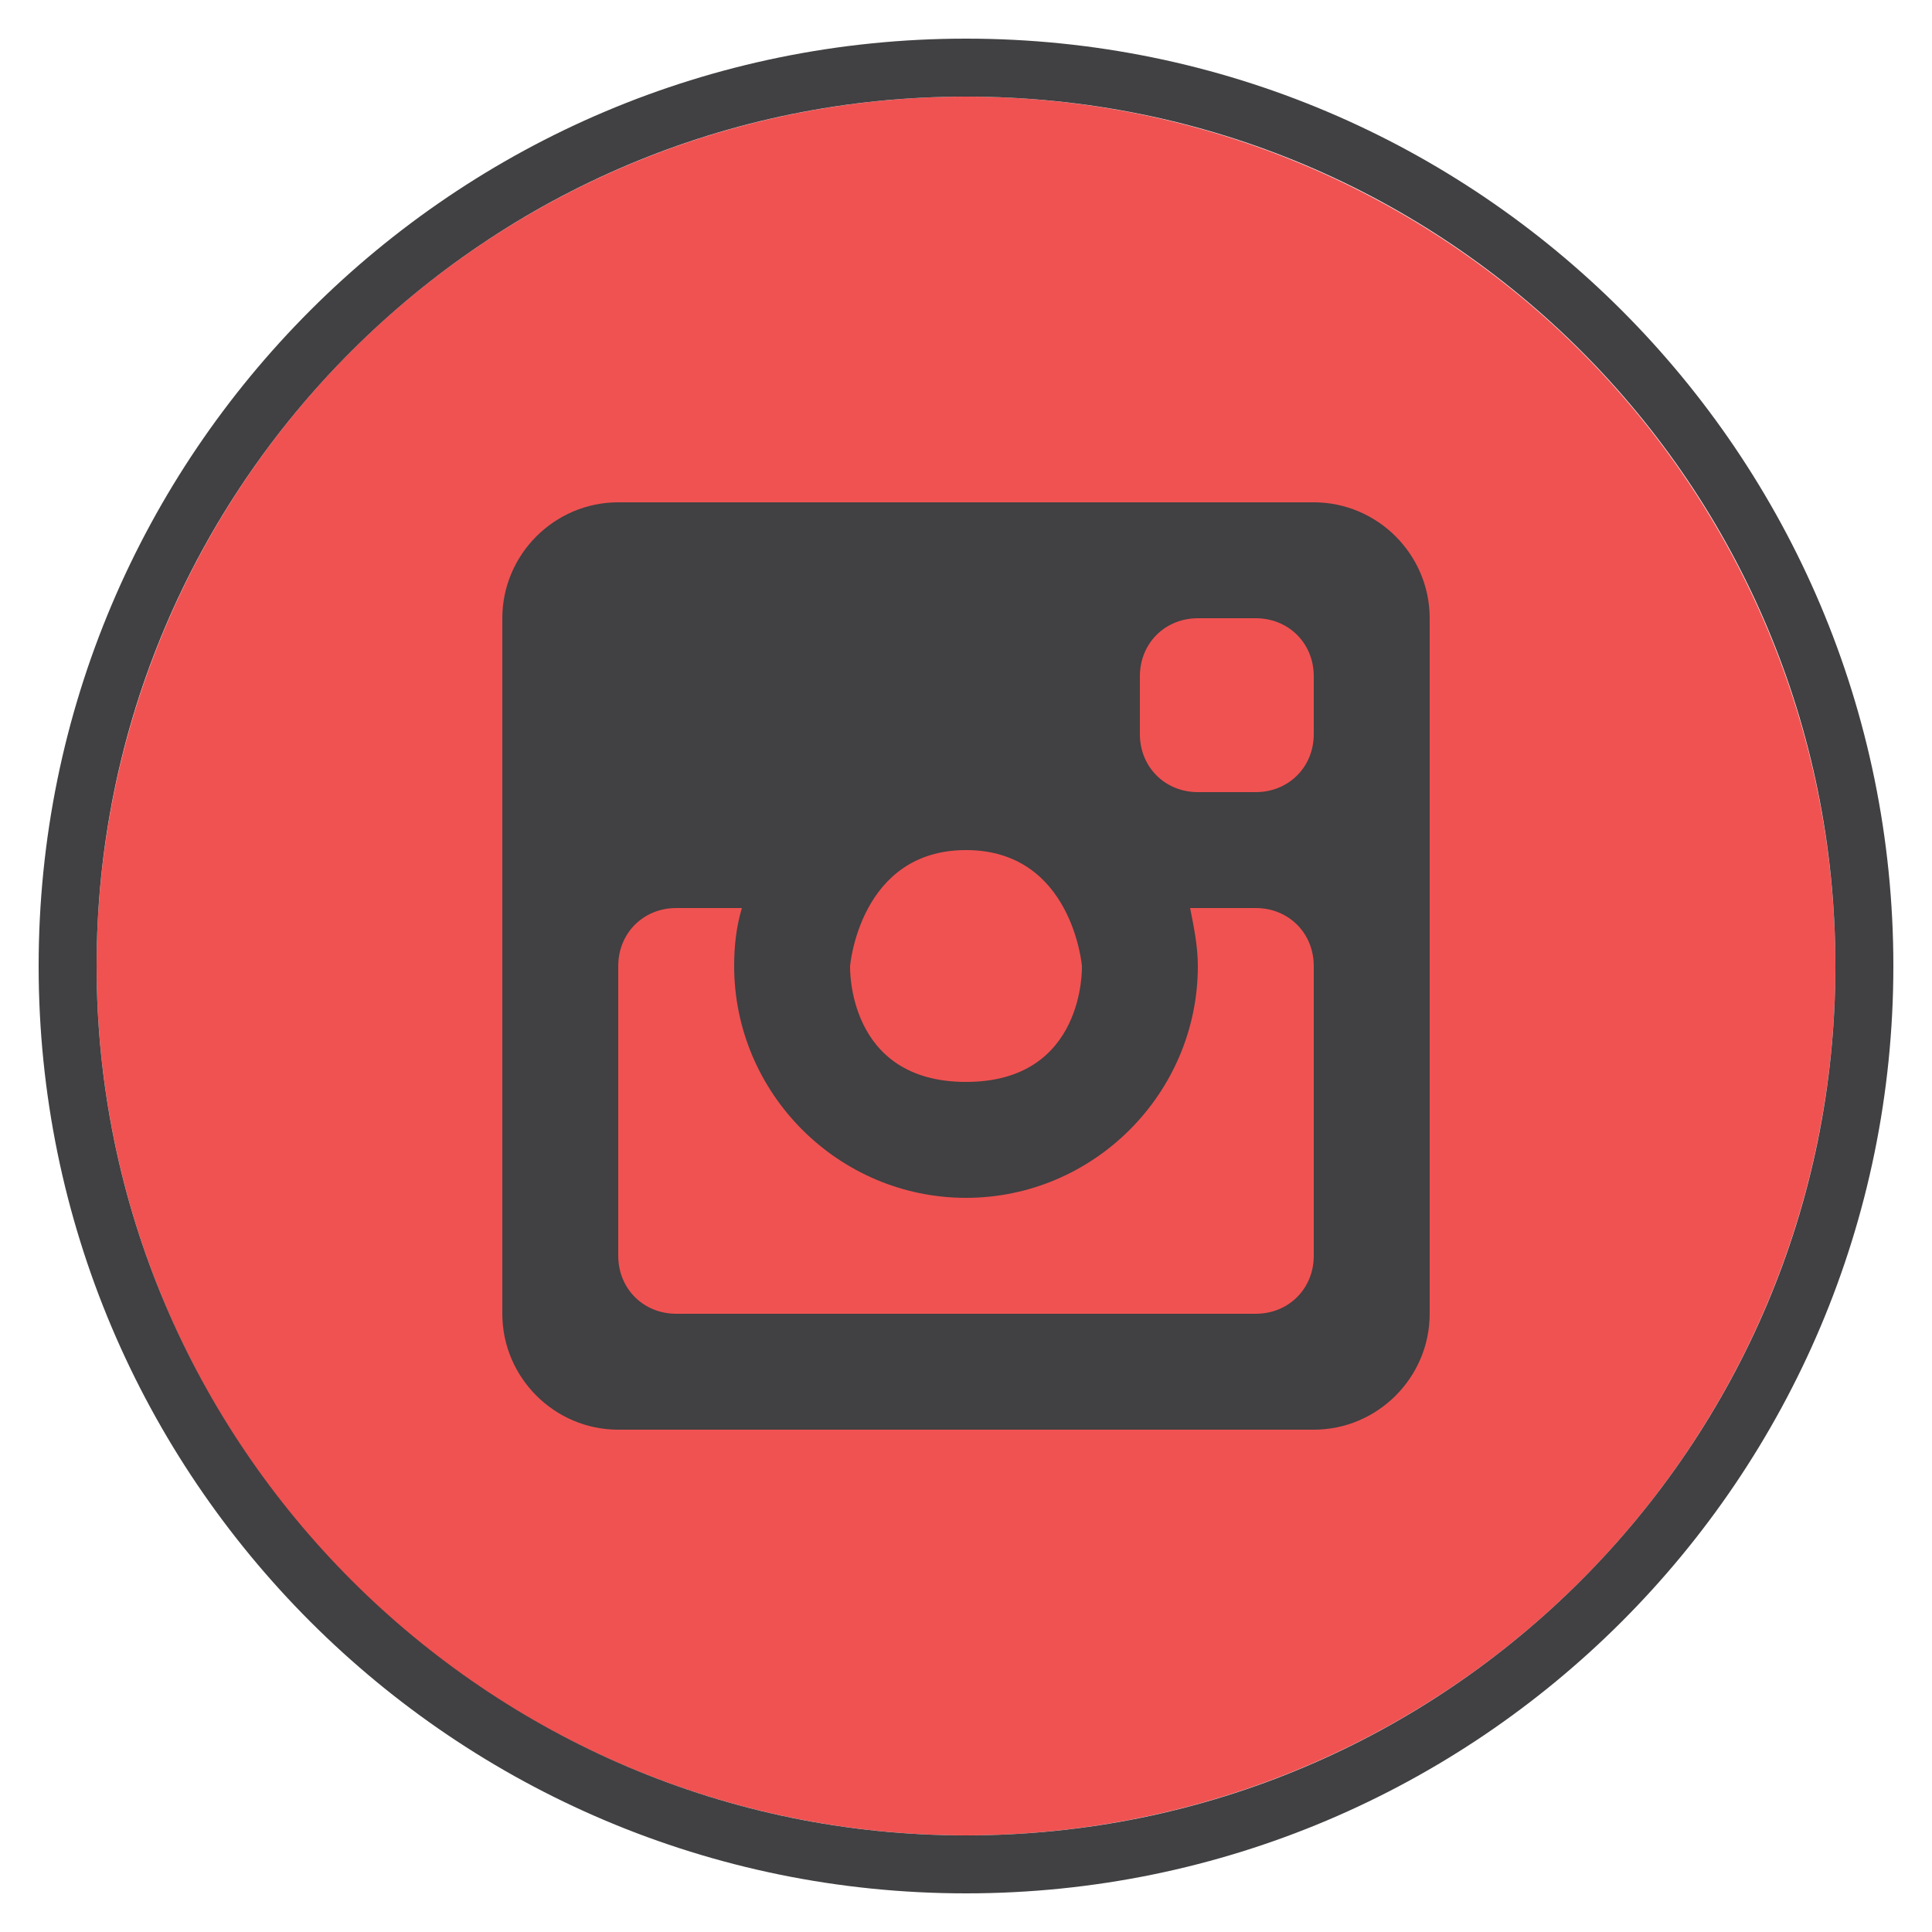 <?xml version="1.0" encoding="utf-8"?>
<!-- Generator: Adobe Illustrator 19.2.1, SVG Export Plug-In . SVG Version: 6.00 Build 0)  -->
<svg version="1.1" id="Layer_1" xmlns="http://www.w3.org/2000/svg" xmlns:xlink="http://www.w3.org/1999/xlink" x="0px" y="0px"
	 width="100px" height="100px" viewBox="0 0 100 100" style="enable-background:new 0 0 100 100;" xml:space="preserve">
<style type="text/css">
	.st0{fill:#F05252;}
	.st1{fill:#414042;}
	.st2{fill:#85B6D1;stroke:#020202;stroke-width:6;stroke-linecap:round;stroke-linejoin:round;}
</style>
<circle class="st0" cx="50" cy="50" r="45"/>
<g>
	<path class="st1" d="M68,26H32c-3.3,0-6,2.7-6,6v36c0,3.3,2.7,6,6,6h36c3.3,0,6-2.7,6-6V32C74,28.7,71.3,26,68,26z M50,44
		c5.5,0,6,6,6,6s0.2,6-6,6c-6.2,0-6-6-6-6S44.5,44,50,44z M68,65c0,1.7-1.3,3-3,3H35c-1.7,0-3-1.3-3-3V50c0-1.7,1.3-3,3-3h3.4
		c-0.3,1-0.4,2-0.4,3c0,6.6,5.4,12,12,12s12-5.4,12-12c0-1-0.2-2-0.4-3H65c1.7,0,3,1.3,3,3V65z M68,38c0,1.7-1.3,3-3,3h-3
		c-1.7,0-3-1.3-3-3v-3c0-1.7,1.3-3,3-3h3c1.7,0,3,1.3,3,3V38z"/>
	<g>
		<g>
			<path class="st1" d="M50,2C23.5,2,2,23.5,2,50c0,26.5,21.5,48,48,48c26.5,0,48-21.5,48-48C98,23.5,76.5,2,50,2z M50,95
				C25.2,95,5,74.8,5,50C5,25.1,25.2,5,50,5c24.9,0,45,20.1,45,45C95,74.8,74.9,95,50,95z"/>
		</g>
	</g>
</g>
</svg>
